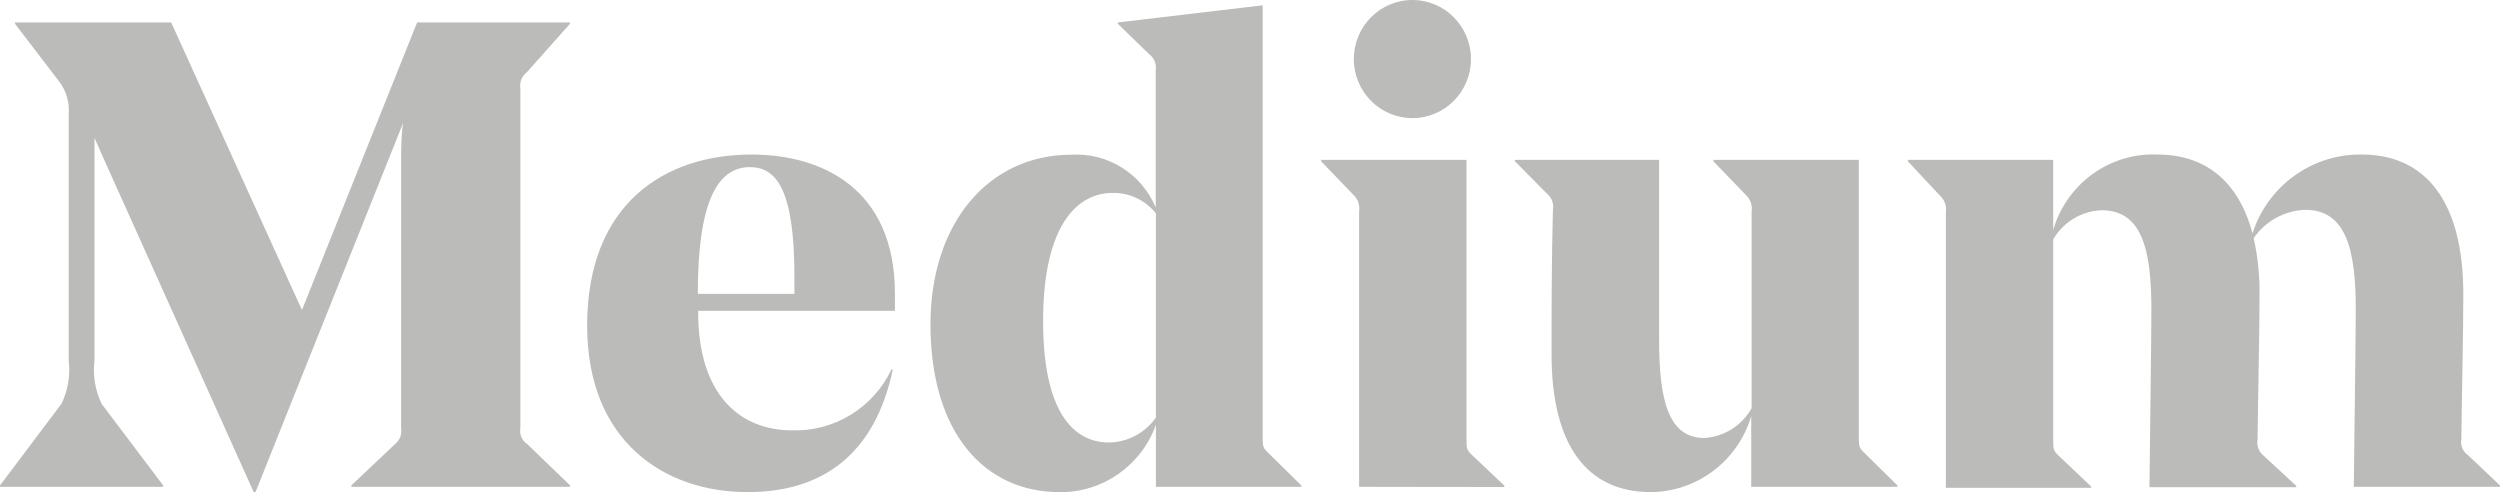 <svg width="254" height="50" viewBox="0 0 254 50" xmlns="http://www.w3.org/2000/svg"><title>medium logo</title><path d="M128.29 44.42c0 .88 0 1.08.594 1.62l3.332 3.28v.14H117.44v-6.3c-1.486 4.15-5.418 6.897-9.795 6.84-7.596 0-13.11-6-13.11-17.04 0-10.34 5.95-17.24 14.3-17.24 3.7-.235 7.144 1.914 8.586 5.36V7.18c.11-.644-.15-1.295-.673-1.68l-3.173-3.08v-.14L128.29.54v43.88zm-10.85-2V21.68c-1.07-1.342-2.694-2.11-4.4-2.08-3.59 0-7.06 3.28-7.06 13.02 0 9.12 2.993 12.34 6.722 12.34 1.89-.04 3.65-.983 4.74-2.54zm20.646 7.04v-28c.094-.626-.13-1.257-.595-1.68l-3.27-3.4v-.14h14.773v28.4c0 .88 0 1.08.595 1.62l3.252 3.08v.14l-14.754-.02zM137.55 6c0-3.314 2.664-6 5.95-6 3.285 0 5.95 2.686 5.95 6s-2.665 6-5.95 6c-3.286 0-5.95-2.686-5.95-6zm51.304 38.36c0 .88 0 1.14.595 1.68l3.33 3.28v.14h-14.853v-7.18c-1.353 4.54-5.473 7.666-10.174 7.72-6.584 0-10.114-4.84-10.114-14 0-4.42 0-9.26.138-14.7.11-.61-.12-1.23-.595-1.62l-3.272-3.3v-.14h14.657V34.5c0 6 .872 10 4.6 10 2.003-.127 3.807-1.262 4.8-3.02v-20c.094-.626-.13-1.257-.595-1.68l-3.292-3.42v-.14h14.774v28.12zm50.292 5.1c0-1.08.2-14.84.2-18 0-6-.933-10.14-5.118-10.14-2.105.065-4.055 1.134-5.255 2.88.42 1.87.62 3.783.595 5.7 0 4.16-.14 9.46-.2 14.76-.107.608.12 1.23.596 1.62l3.332 3.08v.14h-14.913c0-1 .198-14.84.198-18 0-6.1-.93-10.14-5.056-10.14-2.033.073-3.888 1.19-4.918 2.96v20.4c0 .88 0 1.08.595 1.62l3.253 3.08v.14H197.7v-28c.093-.626-.13-1.257-.596-1.68l-3.272-3.5v-.14h14.774v7.12c1.37-4.7 5.736-7.86 10.59-7.66 4.918 0 8.25 2.76 9.658 8 1.564-4.833 6.065-8.076 11.105-8 6.583 0 10.312 4.9 10.312 14.16 0 4.42-.14 9.46-.2 14.76-.114.626.15 1.263.676 1.62L254 49.32v.14h-14.854zm-185.6-4.36l4.38 4.22v.14h-22.23v-.14l4.462-4.22c.476-.39.704-1.012.595-1.62V16.5c0-1.14 0-2.68.2-4L25.958 50h-.18L10.254 15.5c-.337-.86-.436-.92-.655-1.5v22.62c-.186 1.513.07 3.05.734 4.42l6.247 8.28v.14H0v-.14l6.247-8.3c.66-1.365.914-2.893.734-4.4v-25c.102-1.23-.267-2.455-1.03-3.42L1.526 2.42v-.14h15.865L30.68 31.5l11.7-29.22h15.528v.14l-4.363 4.9c-.523.385-.784 1.036-.675 1.68v34.48c-.115.626.15 1.263.675 1.62zm17.39-13.52v.14c0 8.56 4.383 12 9.52 12 4.29.147 8.258-2.278 10.114-6.18h.14C88.923 46 83.727 50 75.953 50c-8.39 0-16.3-5.1-16.3-16.92 0-12.42 7.93-17.38 16.697-17.38 7.06 0 14.577 3.36 14.577 14.16v1.72h-19.99zm0-1.72h9.778v-1.74c0-8.8-1.805-11.14-4.522-11.14-3.292 0-5.295 3.5-5.295 12.88h.04z" fill-rule="nonzero" fill="#1C1B1A" opacity=".3"/></svg>